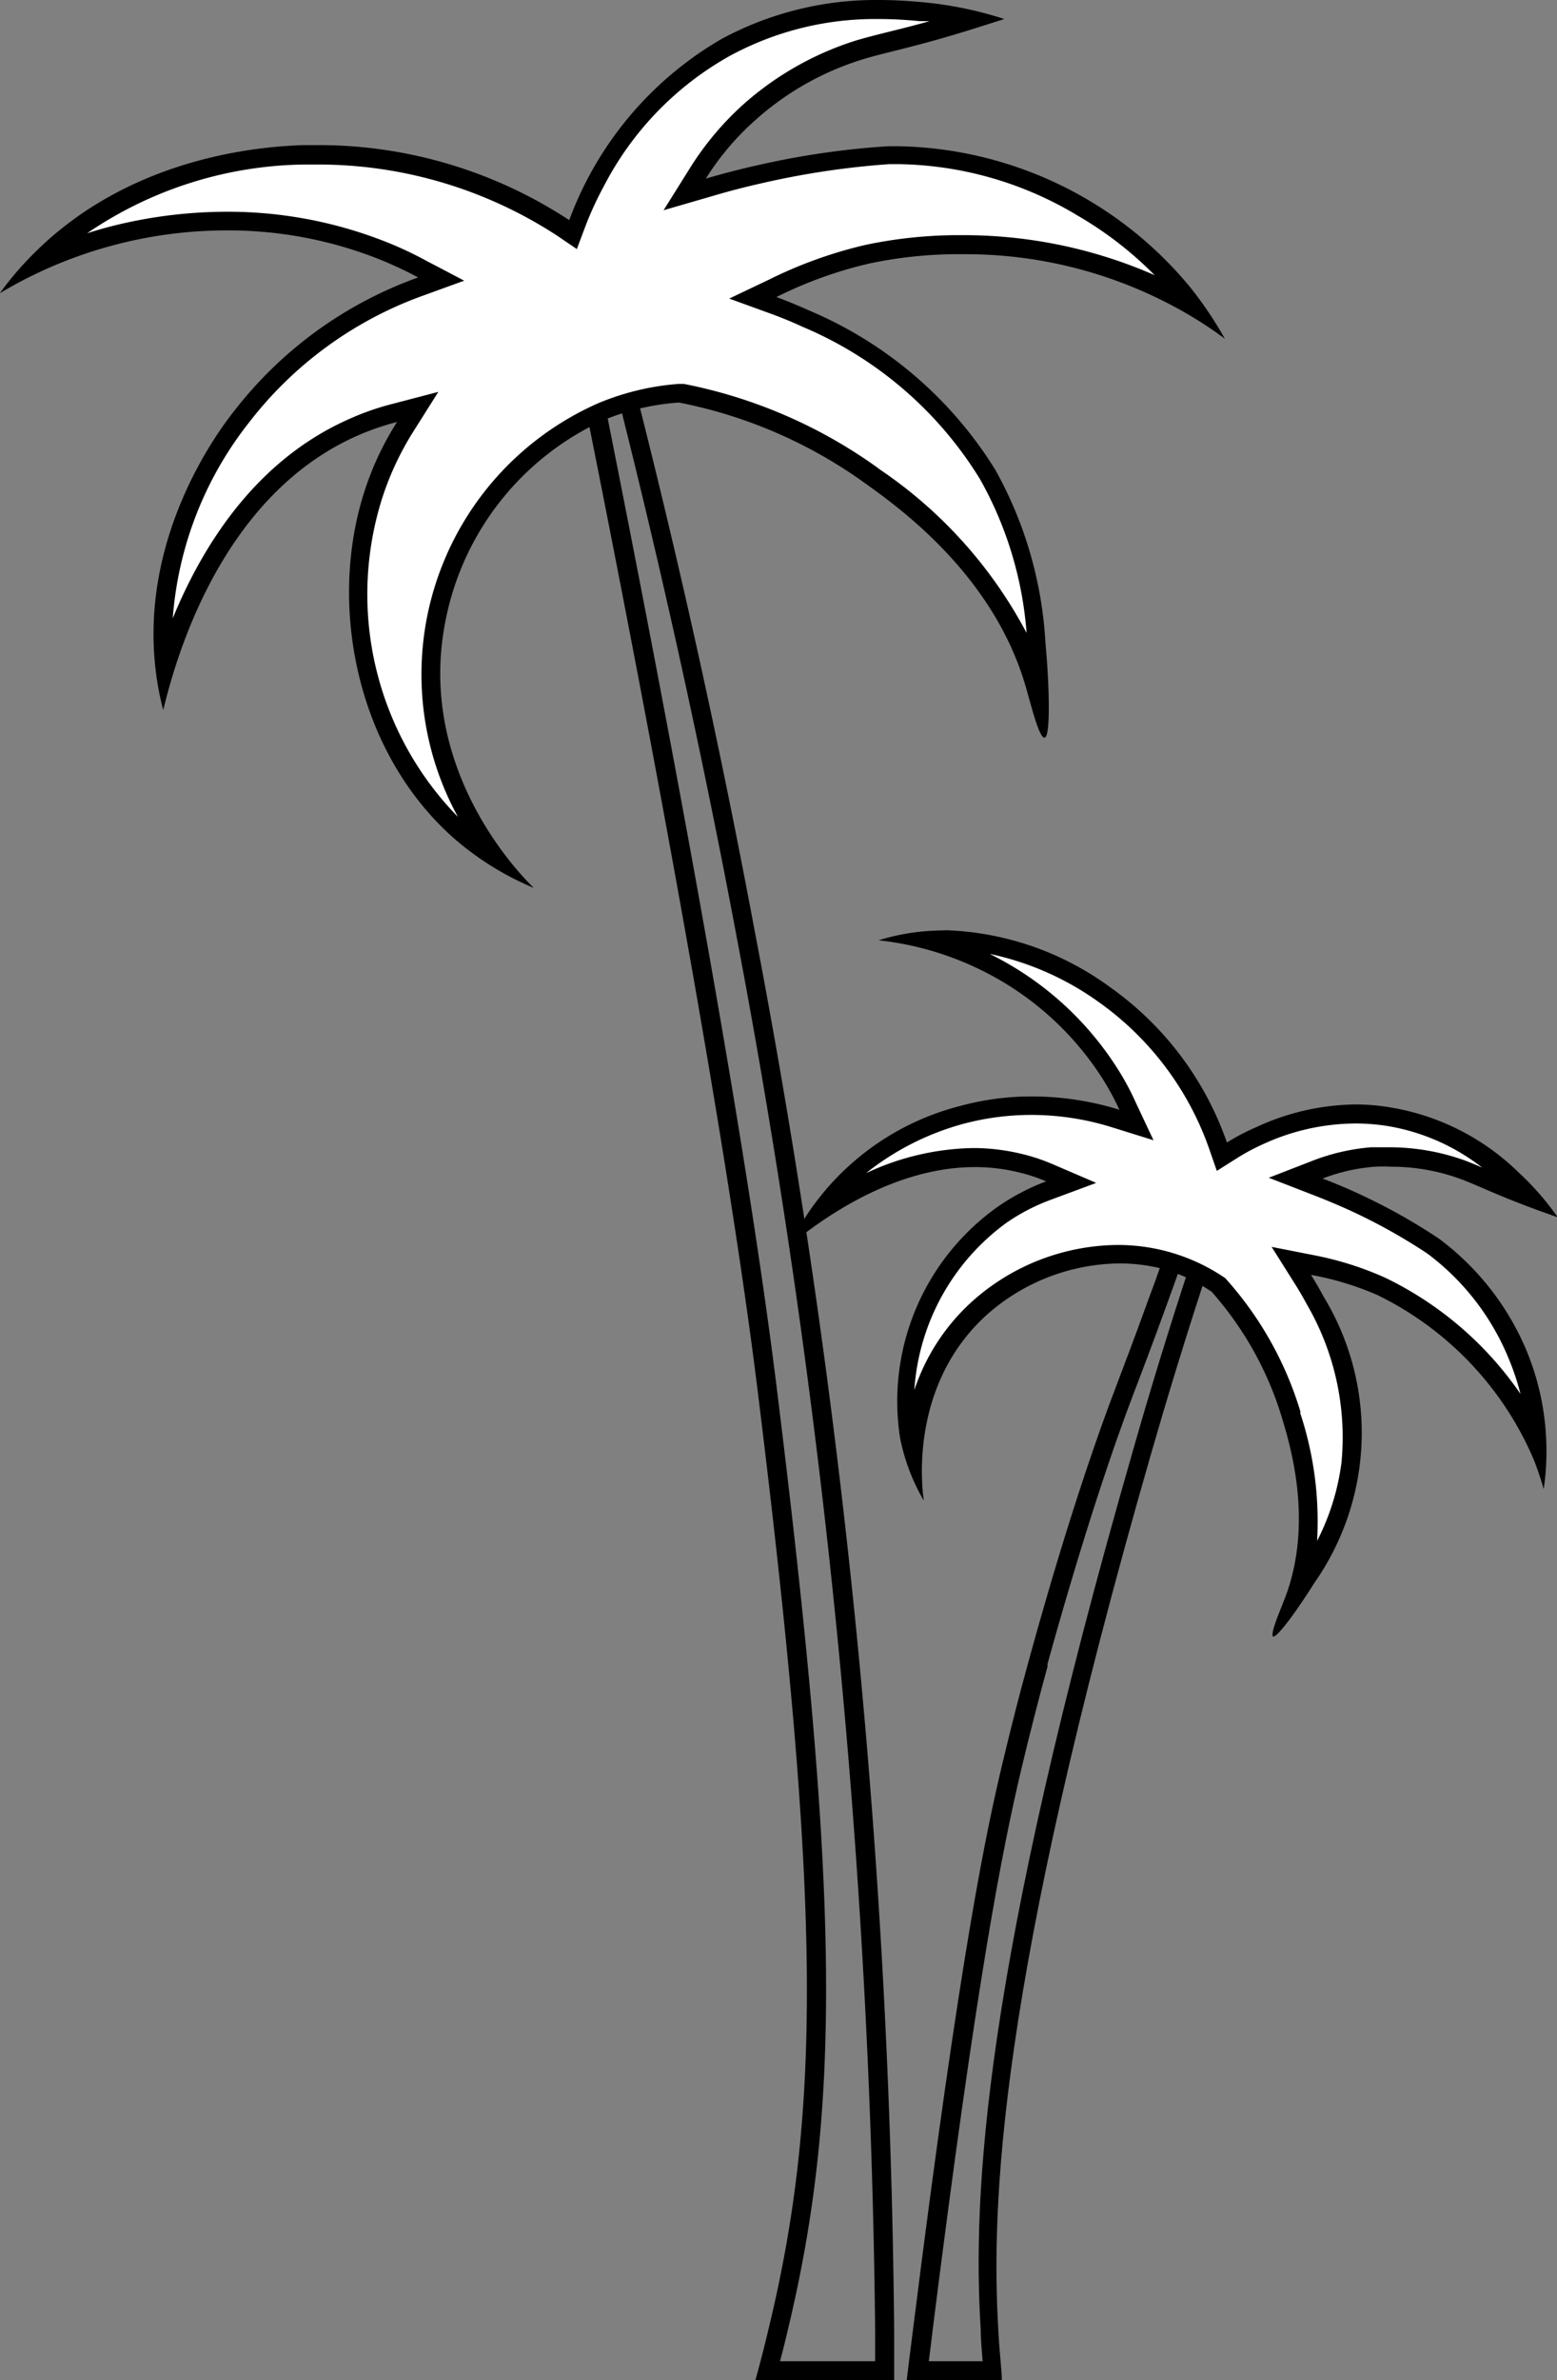 <svg id="Layer_1" data-name="Layer 1" xmlns="http://www.w3.org/2000/svg" viewBox="0 0 81.84 125"><rect x="0" y="0" width="81.84" height="125" fill="#808080" stroke="none"/><defs><style>.cls-1{fill:#fff;}</style></defs><title>ParadiseSiteLogo</title><path d="M83.48,66.25l.38.17c-1.07,3.25-2.08,6.53-3,9.76-7.89,27.39-8.44,39.07-8,46.18,0,.55.06,1.1.1,1.64H70.13c.06-.46.13-1,.2-1.62C72.65,103.89,74,97.09,75,92.88c.44-1.85.89-3.6,1.37-5.36l0-.14c1.94-7,3.55-11.66,4.56-14.29l.07-.18c.25-.66.85-2.22,1.6-4.29.33-.9.62-1.71.85-2.37m-.59-1.37c-.26.77-.67,2-1.2,3.4-.82,2.27-1.45,3.9-1.66,4.46-2.3,6-4.21,13-4.63,14.52-.47,1.69-.92,3.47-1.38,5.39-.79,3.33-2.17,9.59-4.68,29.61-.16,1.24-.28,2.23-.34,2.74h5c0-.5-.13-1.47-.19-2.69-.36-6.45-.06-17.84,8-45.85.72-2.5,1.81-6.16,3.28-10.58l-2.2-1Z" transform="translate(-21.31 0)"/><path d="M53.61,20.14c2.45,9.63,4.6,19.39,6.41,29a415.23,415.23,0,0,1,7.29,73.23V124h-5q.21-.78.39-1.56c2.86-11.84,2.73-23-.58-49.69-2.06-16.63-7.43-43.55-9.19-52.4V20.3l.7-.16M54.33,19l-2.59.6c.06.3.13.68.19,1,1.75,8.75,7.13,35.73,9.19,52.32,3.32,26.8,3.4,37.75.6,49.33-.28,1.19-.54,2.16-.72,2.8h7.31c0-.57,0-1.48,0-2.6A409.69,409.69,0,0,0,61,49c-1.42-7.59-3.54-17.89-6.67-30Z" transform="translate(-21.31 0)"/><path class="cls-1" d="M89.48,83.6c1.29-4,.09-7.92-.32-9.26l0-.1a18,18,0,0,0-3.77-6.73l0-.05,0,0a9.44,9.44,0,0,0-5.2-1.54A10.84,10.84,0,0,0,69.22,76.26c-.08-.27-.14-.55-.2-.82a12,12,0,0,1,4.91-11.61,11,11,0,0,1,2.45-1.29l1.19-.44-1.17-.49a10.82,10.82,0,0,0-1.58-.52,10.29,10.29,0,0,0-2.36-.27,15.24,15.24,0,0,0-8.09,2.75,13.19,13.19,0,0,1,7.44-5,13.92,13.92,0,0,1,3.7-.49,14.89,14.89,0,0,1,4.43.68L81,59.1l-.47-1a17.91,17.91,0,0,0-.87-1.62,16.24,16.24,0,0,0-6.93-6.09,16.6,16.6,0,0,0-2.63-1c.28,0,.57,0,.86,0a14.68,14.68,0,0,1,8.41,2.88,16.31,16.31,0,0,1,5.94,7.9l.21.59.53-.33a12,12,0,0,1,1.5-.8,12.23,12.23,0,0,1,5-1.14,11.91,11.91,0,0,1,1.69.13,12.23,12.23,0,0,1,6.44,3.27c.32.3.64.62.93.94-1-.38-1.72-.69-2.31-.94s-.83-.36-1.18-.49a11.15,11.15,0,0,0-3.79-.66c-.29,0-.58,0-.89,0a10.71,10.71,0,0,0-2.89.65l-1.23.46,1.23.47c.43.17,1.06.42,1.78.76a29.39,29.39,0,0,1,4.2,2.33,13.78,13.78,0,0,1,5.5,10.36,17.44,17.44,0,0,0-8.19-8.22,16.61,16.61,0,0,0-3.58-1.14l-1.14-.22.63,1c.16.25.39.63.64,1.1A13.29,13.29,0,0,1,90,82.85C89.8,83.11,89.64,83.37,89.48,83.6Z" transform="translate(-21.31 0)"/><path d="M73.36,50.1a15.25,15.25,0,0,1,5.74,2.55,15.88,15.88,0,0,1,5.76,7.66l.41,1.18,1.06-.67a11.16,11.16,0,0,1,1.45-.77A11.71,11.71,0,0,1,92.61,59a10.81,10.81,0,0,1,1.61.13,11,11,0,0,1,5,2.19c-.33-.15-.63-.27-.92-.38a11.72,11.72,0,0,0-4-.69c-.31,0-.62,0-.93,0a11,11,0,0,0-3,.68L88,61.85l2.45.95c.59.23,1.18.48,1.76.74a30.15,30.15,0,0,1,4.11,2.28,13.06,13.06,0,0,1,4.32,5.6,13.2,13.2,0,0,1,.59,1.78,18.24,18.24,0,0,0-7.11-6.1,17,17,0,0,0-3.68-1.17l-2.29-.45,1.26,2c.22.35.42.7.62,1.07a13.88,13.88,0,0,1,1.79,8.27,12.46,12.46,0,0,1-1.28,4.1,18.07,18.07,0,0,0-.88-6.69l0-.11a18.35,18.35,0,0,0-3.87-6.91l-.09-.1L85.53,67a10,10,0,0,0-5.47-1.62,11.59,11.59,0,0,0-7.6,2.92A10.88,10.88,0,0,0,69.37,73a11.82,11.82,0,0,1,4.85-8.79A10.41,10.41,0,0,1,76.56,63l2.37-.88-2.33-1a10,10,0,0,0-1.66-.54,10.85,10.85,0,0,0-2.48-.29,13.74,13.74,0,0,0-5.63,1.32,14.15,14.15,0,0,1,5.11-2.59,13.83,13.83,0,0,1,3.57-.47,14.26,14.26,0,0,1,4.28.66l2.15.67-.94-2a13.56,13.56,0,0,0-.9-1.68,16.66,16.66,0,0,0-6.74-6.09M71,48.86a13,13,0,0,0-1.51.09,11.61,11.61,0,0,0-2,.43,16.15,16.15,0,0,1,5.11,1.43,15.86,15.86,0,0,1,6.71,5.91,14.47,14.47,0,0,1,.84,1.56,15.59,15.59,0,0,0-4.58-.7,14.29,14.29,0,0,0-3.83.51,13.76,13.76,0,0,0-8,5.68,10.28,10.28,0,0,0-.79,1.52c1.45-1.17,5.24-4,9.6-4a9.64,9.64,0,0,1,2.24.26,8.82,8.82,0,0,1,1.51.49,11.54,11.54,0,0,0-2.57,1.35,12.52,12.52,0,0,0-5.11,12.12,10.57,10.57,0,0,0,1.25,3.3c-.06-.37-.89-6,3.34-9.79a10.65,10.65,0,0,1,6.94-2.67,9.21,9.21,0,0,1,2.34.3A9,9,0,0,1,85,67.84a17.67,17.67,0,0,1,3.67,6.54c.39,1.31,1.74,5.5.17,9.57-.23.6-.78,1.85-.61,2h0c.27,0,1.37-1.55,2.15-2.8a13.74,13.74,0,0,0,.5-15.06c-.26-.49-.5-.88-.66-1.14A15.88,15.88,0,0,1,93.69,68a17.05,17.05,0,0,1,8.22,8.61,15.79,15.79,0,0,1,.54,1.59,13.19,13.19,0,0,0,.14-2.37,13.71,13.71,0,0,0-1-4.8,14.1,14.1,0,0,0-4.67-6,31.09,31.09,0,0,0-4.28-2.38c-.74-.34-1.37-.59-1.81-.76a9.7,9.7,0,0,1,2.76-.62,8.13,8.13,0,0,1,.84,0,10.57,10.57,0,0,1,3.61.63c.91.33,1.9.85,4.09,1.65l1.06.38a14.48,14.48,0,0,0-2.07-2.37,12.53,12.53,0,0,0-6.71-3.4A10.87,10.87,0,0,0,92.61,58a12.69,12.69,0,0,0-5.24,1.18A11.76,11.76,0,0,0,85.8,60a16.72,16.72,0,0,0-6.13-8.15,15.47,15.47,0,0,0-8.69-3Z" transform="translate(-21.31 0)"/><path class="cls-1" d="M47.31,45a13.83,13.83,0,0,1-1.88-1.42A17.12,17.12,0,0,1,40.9,26.07a15.24,15.24,0,0,1,1.68-3.62l.67-1.06L42,21.7a14.67,14.67,0,0,0-2.2.77C34.13,25,31.31,30.83,30,35.11a2,2,0,0,1,0-.23A18.59,18.59,0,0,1,34,21.9,20.67,20.67,0,0,1,43.44,15l1.06-.39-1-.52a19.07,19.07,0,0,0-2.35-1.07,21.79,21.79,0,0,0-7.9-1.44,23.9,23.9,0,0,0-5.06.54,23.43,23.43,0,0,0-4.85,1.62l.24-.24c2.35-2.29,6.63-5.1,13.67-5.4l1,0A23.51,23.51,0,0,1,50.9,12l.53.34.21-.58a18.09,18.09,0,0,1,1-2.24,17.12,17.12,0,0,1,6.81-7,16.58,16.58,0,0,1,8-2c.95,0,1.74.07,2.17.11A18.7,18.7,0,0,1,72.36,1c-1.88.58-3.17.91-4.21,1.17-.68.16-1.23.3-1.74.46A15.74,15.74,0,0,0,60.68,6,14.6,14.6,0,0,0,58,9.13l-.7,1.11,1.26-.36c.88-.26,1.78-.49,2.68-.7a44,44,0,0,1,6.78-1h.51a19.8,19.8,0,0,1,14.87,7.13q.3.36.57.75l0,0a24,24,0,0,0-12.11-3.18,21.2,21.2,0,0,0-9.91,2.27l-1,.52L62,16c.57.21,1.14.44,1.69.7a20.5,20.5,0,0,1,9.56,8.17,20.43,20.43,0,0,1,2.56,8.85c.11,1.13.16,2.16.17,3,0-.1-.24-.86-.24-.86-1.74-6-6.82-9.61-8.49-10.81l-.14-.1a25.19,25.19,0,0,0-10-4.31H57a13.52,13.52,0,0,0-4.06.95,15.19,15.19,0,0,0-8.73,11A15.85,15.85,0,0,0,47.31,45Z" transform="translate(-21.31 0)"/><path d="M67.51,1c.92,0,1.71.07,2.13.11l.53,0c-.84.24-1.54.41-2.14.56s-1.24.31-1.77.47a16.24,16.24,0,0,0-5.92,3.38,15.67,15.67,0,0,0-2.76,3.3l-1.39,2.22,2.52-.73c.87-.26,1.76-.49,2.65-.69a43.51,43.51,0,0,1,6.69-1h.49A18.74,18.74,0,0,1,78,11.35a19.22,19.22,0,0,1,4,3.1,25,25,0,0,0-10.13-2.1,23.65,23.65,0,0,0-5.06.51,23.13,23.13,0,0,0-5.07,1.82l-2.1,1,2.2.8c.55.2,1.11.43,1.65.68a20.06,20.06,0,0,1,9.33,8,19.41,19.41,0,0,1,2.45,8.08,23.76,23.76,0,0,0-7.72-8.59l-.13-.1a26,26,0,0,0-10.17-4.39l-.13,0H57a13.56,13.56,0,0,0-4.21,1A15.56,15.56,0,0,0,45.38,42.9a16.72,16.72,0,0,1-4-16.68A15.46,15.46,0,0,1,43,22.72l1.35-2.14-2.45.64a13.9,13.9,0,0,0-2.27.8c-4.82,2.14-7.63,6.53-9.24,10.45a18.86,18.86,0,0,1,4-10.27,20.15,20.15,0,0,1,9.2-6.69l2.12-.77-2-1.05a19.25,19.25,0,0,0-2.4-1.1,22.57,22.57,0,0,0-8.08-1.47,24.85,24.85,0,0,0-5.16.55,22.52,22.52,0,0,0-2.18.58A20.68,20.68,0,0,1,37.28,8.64l.93,0A23,23,0,0,1,50.63,12.4l1,.68.44-1.17a17.65,17.65,0,0,1,1-2.17,16.52,16.52,0,0,1,6.61-6.81A16,16,0,0,1,67.51,1m0-1a17.1,17.1,0,0,0-8.28,2.05,18.34,18.34,0,0,0-8,9.51,24,24,0,0,0-13-3.94l-1,0c-1.66.07-8.71.37-14,5.55a16.93,16.93,0,0,0-1.93,2.23,23.23,23.23,0,0,1,12-3.3A21.5,21.5,0,0,1,41,13.52a20.49,20.49,0,0,1,2.29,1.05,21.27,21.27,0,0,0-9.66,7c-.8,1-4.87,6.4-4.17,13.33a15.22,15.22,0,0,0,.43,2.39c.72-3,3.15-11.27,10.16-14.39a13.64,13.64,0,0,1,2.13-.74,15.66,15.66,0,0,0-1.74,3.73c-1.9,6-.34,13.61,4.67,18.08a15.42,15.42,0,0,0,4.26,2.66c-.4-.38-6.2-6-4.66-13.94a14.65,14.65,0,0,1,8.43-10.67A12.76,12.76,0,0,1,57,21.14a24.9,24.9,0,0,1,9.77,4.23c1.57,1.13,6.7,4.69,8.44,10.64.26.87.7,2.73,1,2.73h0c.34,0,.25-2.87.05-5a21,21,0,0,0-2.63-9.06,21.18,21.18,0,0,0-9.78-8.37c-.71-.32-1.32-.56-1.73-.71A21.9,21.9,0,0,1,67,13.84a22.37,22.37,0,0,1,4.84-.49,23.22,23.22,0,0,1,11.85,3.12,20.51,20.51,0,0,1,2,1.32A19.49,19.49,0,0,0,83.8,15,20.36,20.36,0,0,0,68.54,7.68H68a42.68,42.68,0,0,0-6.88,1c-1.13.25-2.06.51-2.71.7A14.07,14.07,0,0,1,61,6.32a15.1,15.1,0,0,1,5.55-3.17c1.3-.41,2.86-.67,6-1.66L74.1,1A19.61,19.61,0,0,0,69.73.11C69.18.06,68.42,0,67.51,0Z" transform="translate(-21.31 0)"/></svg>